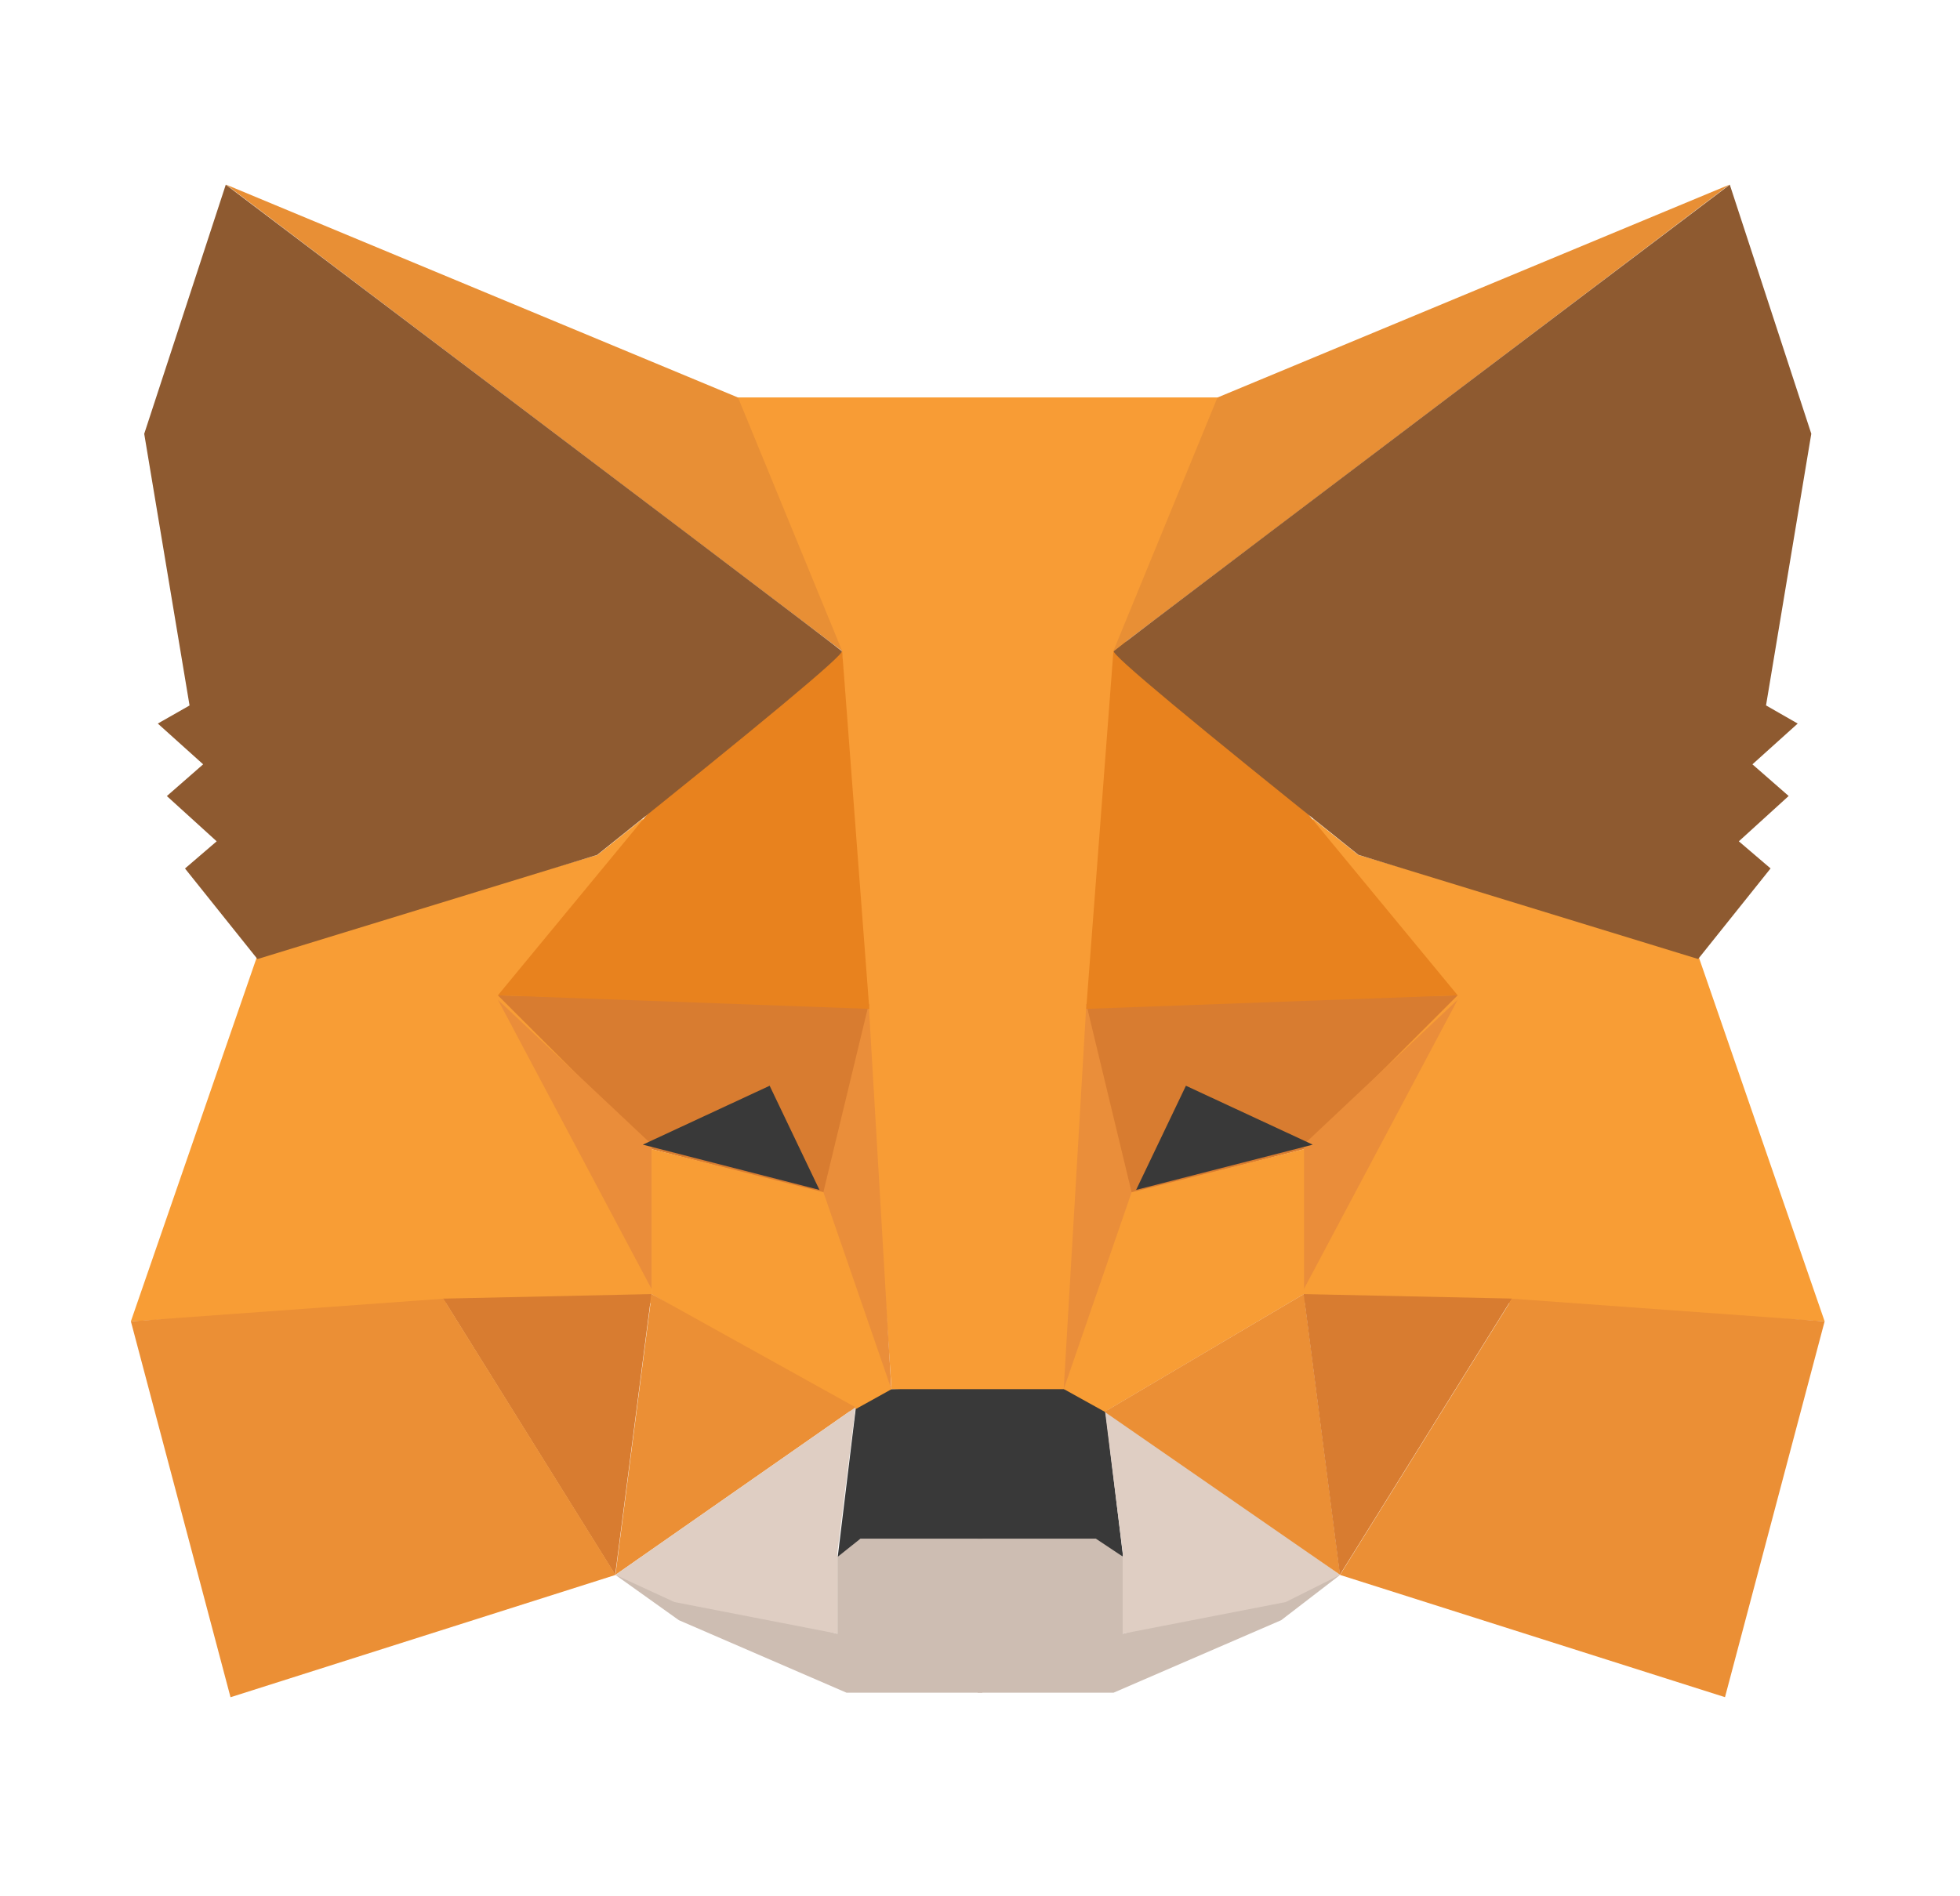 <svg width="31" height="30" viewBox="0 0 31 30" fill="none" xmlns="http://www.w3.org/2000/svg">
<g id="Icon">
<g id="Group">
<path id="Vector" fill-rule="evenodd" clip-rule="evenodd" d="M9.734 24.916L13.245 25.847V24.629L13.531 24.343H15.537V25.776V26.779H13.388L10.737 25.632L9.734 24.916Z" fill="#CDBDB2"/>
<path id="Vector_2" fill-rule="evenodd" clip-rule="evenodd" d="M21.195 24.916L17.757 25.847V24.629L17.47 24.343H15.464V25.776V26.779H17.613L20.264 25.632L21.195 24.916Z" fill="#CDBDB2"/>
<path id="Vector_3" fill-rule="evenodd" clip-rule="evenodd" d="M13.537 22.265L13.25 24.629L13.608 24.343H17.333L17.763 24.629L17.477 22.265L16.904 21.907L14.038 21.978L13.537 22.265Z" fill="#393939"/>
<path id="Vector_4" fill-rule="evenodd" clip-rule="evenodd" d="M11.594 6.288L13.313 10.3L14.101 21.977H16.895L17.755 10.3L19.331 6.288H11.594Z" fill="#F89C35"/>
<path id="Vector_5" fill-rule="evenodd" clip-rule="evenodd" d="M4.076 15.102L2.07 20.904L7.085 20.618H10.309V18.111L10.165 12.953L9.449 13.526L4.076 15.102Z" fill="#F89D35"/>
<path id="Vector_6" fill-rule="evenodd" clip-rule="evenodd" d="M7.875 15.747L13.749 15.89L13.105 18.899L10.311 18.182L7.875 15.747Z" fill="#D87C30"/>
<path id="Vector_7" fill-rule="evenodd" clip-rule="evenodd" d="M7.875 15.817L10.311 18.109V20.402L7.875 15.817Z" fill="#EA8D3A"/>
<path id="Vector_8" fill-rule="evenodd" clip-rule="evenodd" d="M10.305 18.18L13.17 18.897L14.102 21.977L13.457 22.335L10.305 20.473V18.18Z" fill="#F89D35"/>
<path id="Vector_9" fill-rule="evenodd" clip-rule="evenodd" d="M10.307 20.473L9.734 24.915L13.531 22.264L10.307 20.473Z" fill="#EB8F35"/>
<path id="Vector_10" fill-rule="evenodd" clip-rule="evenodd" d="M13.74 15.887L14.098 21.977L13.023 18.86L13.74 15.887Z" fill="#EA8E3A"/>
<path id="Vector_11" fill-rule="evenodd" clip-rule="evenodd" d="M7.008 20.545L10.303 20.473L9.73 24.915L7.008 20.545Z" fill="#D87C30"/>
<path id="Vector_12" fill-rule="evenodd" clip-rule="evenodd" d="M3.646 26.851L9.736 24.916L7.013 20.546L2.07 20.904L3.646 26.851Z" fill="#EB8F35"/>
<path id="Vector_13" fill-rule="evenodd" clip-rule="evenodd" d="M13.32 10.302L10.239 12.881L7.875 15.746L13.749 15.961L13.32 10.302Z" fill="#E8821E"/>
<path id="Vector_14" fill-rule="evenodd" clip-rule="evenodd" d="M9.734 24.915L13.531 22.264L13.245 24.557V25.846L10.666 25.345L9.734 24.915Z" fill="#DFCEC3"/>
<path id="Vector_15" fill-rule="evenodd" clip-rule="evenodd" d="M21.195 24.915L17.47 22.264L17.757 24.557V25.846L20.336 25.345L21.195 24.915Z" fill="#DFCEC3"/>
<path id="Vector_16" fill-rule="evenodd" clip-rule="evenodd" d="M12.173 17.177L12.961 18.825L10.167 18.109L12.173 17.177Z" fill="#393939"/>
<path id="Vector_17" fill-rule="evenodd" clip-rule="evenodd" d="M3.578 2.922L13.321 10.301L11.673 6.289L3.578 2.922Z" fill="#E88F35"/>
<path id="Vector_18" fill-rule="evenodd" clip-rule="evenodd" d="M3.571 2.922L2.281 6.863L2.998 11.161L2.496 11.447L3.213 12.092L2.639 12.594L3.427 13.31L2.926 13.74L4.072 15.173L9.445 13.525C12.072 11.424 13.361 10.349 13.314 10.301C13.266 10.253 10.018 7.794 3.571 2.922Z" fill="#8E5A30"/>
<g id="Group_2">
<path id="Vector_19" fill-rule="evenodd" clip-rule="evenodd" d="M26.854 15.101L28.859 20.904L23.845 20.617H20.621V18.11L20.764 12.952L21.481 13.525L26.854 15.101Z" fill="#F89D35"/>
<path id="Vector_20" fill-rule="evenodd" clip-rule="evenodd" d="M23.055 15.746L17.18 15.889L17.825 18.898L20.619 18.182L23.055 15.746Z" fill="#D87C30"/>
<path id="Vector_21" fill-rule="evenodd" clip-rule="evenodd" d="M23.055 15.816L20.619 18.109V20.401L23.055 15.816Z" fill="#EA8D3A"/>
<path id="Vector_22" fill-rule="evenodd" clip-rule="evenodd" d="M20.625 18.18L17.759 18.896L16.828 21.977L17.473 22.335L20.625 20.472V18.18Z" fill="#F89D35"/>
<path id="Vector_23" fill-rule="evenodd" clip-rule="evenodd" d="M20.622 20.473L21.195 24.914L17.47 22.335L20.622 20.473Z" fill="#EB8F35"/>
<path id="Vector_24" fill-rule="evenodd" clip-rule="evenodd" d="M17.182 15.889L16.824 21.978L17.898 18.862L17.182 15.889Z" fill="#EA8E3A"/>
<path id="Vector_25" fill-rule="evenodd" clip-rule="evenodd" d="M23.914 20.544L20.619 20.473L21.192 24.914L23.914 20.544Z" fill="#D87C30"/>
<path id="Vector_26" fill-rule="evenodd" clip-rule="evenodd" d="M27.283 26.85L21.194 24.916L23.916 20.546L28.859 20.904L27.283 26.85Z" fill="#EB8F35"/>
<path id="Vector_27" fill-rule="evenodd" clip-rule="evenodd" d="M17.61 10.302L20.691 12.881L23.055 15.746L17.18 15.961L17.61 10.302Z" fill="#E8821E"/>
<path id="Vector_28" fill-rule="evenodd" clip-rule="evenodd" d="M18.757 17.177L17.969 18.825L20.763 18.109L18.757 17.177Z" fill="#393939"/>
<path id="Vector_29" fill-rule="evenodd" clip-rule="evenodd" d="M27.352 2.922L17.609 10.301L19.256 6.289L27.352 2.922Z" fill="#E88F35"/>
<path id="Vector_30" fill-rule="evenodd" clip-rule="evenodd" d="M27.359 2.922L28.648 6.862L27.932 11.16L28.433 11.447L27.717 12.092L28.29 12.593L27.502 13.31L28.004 13.739L26.858 15.172L21.485 13.524C18.858 11.423 17.568 10.348 17.616 10.301C17.664 10.253 20.911 7.793 27.359 2.922Z" fill="#8E5A30"/>
</g>
</g>
</g>
</svg>

